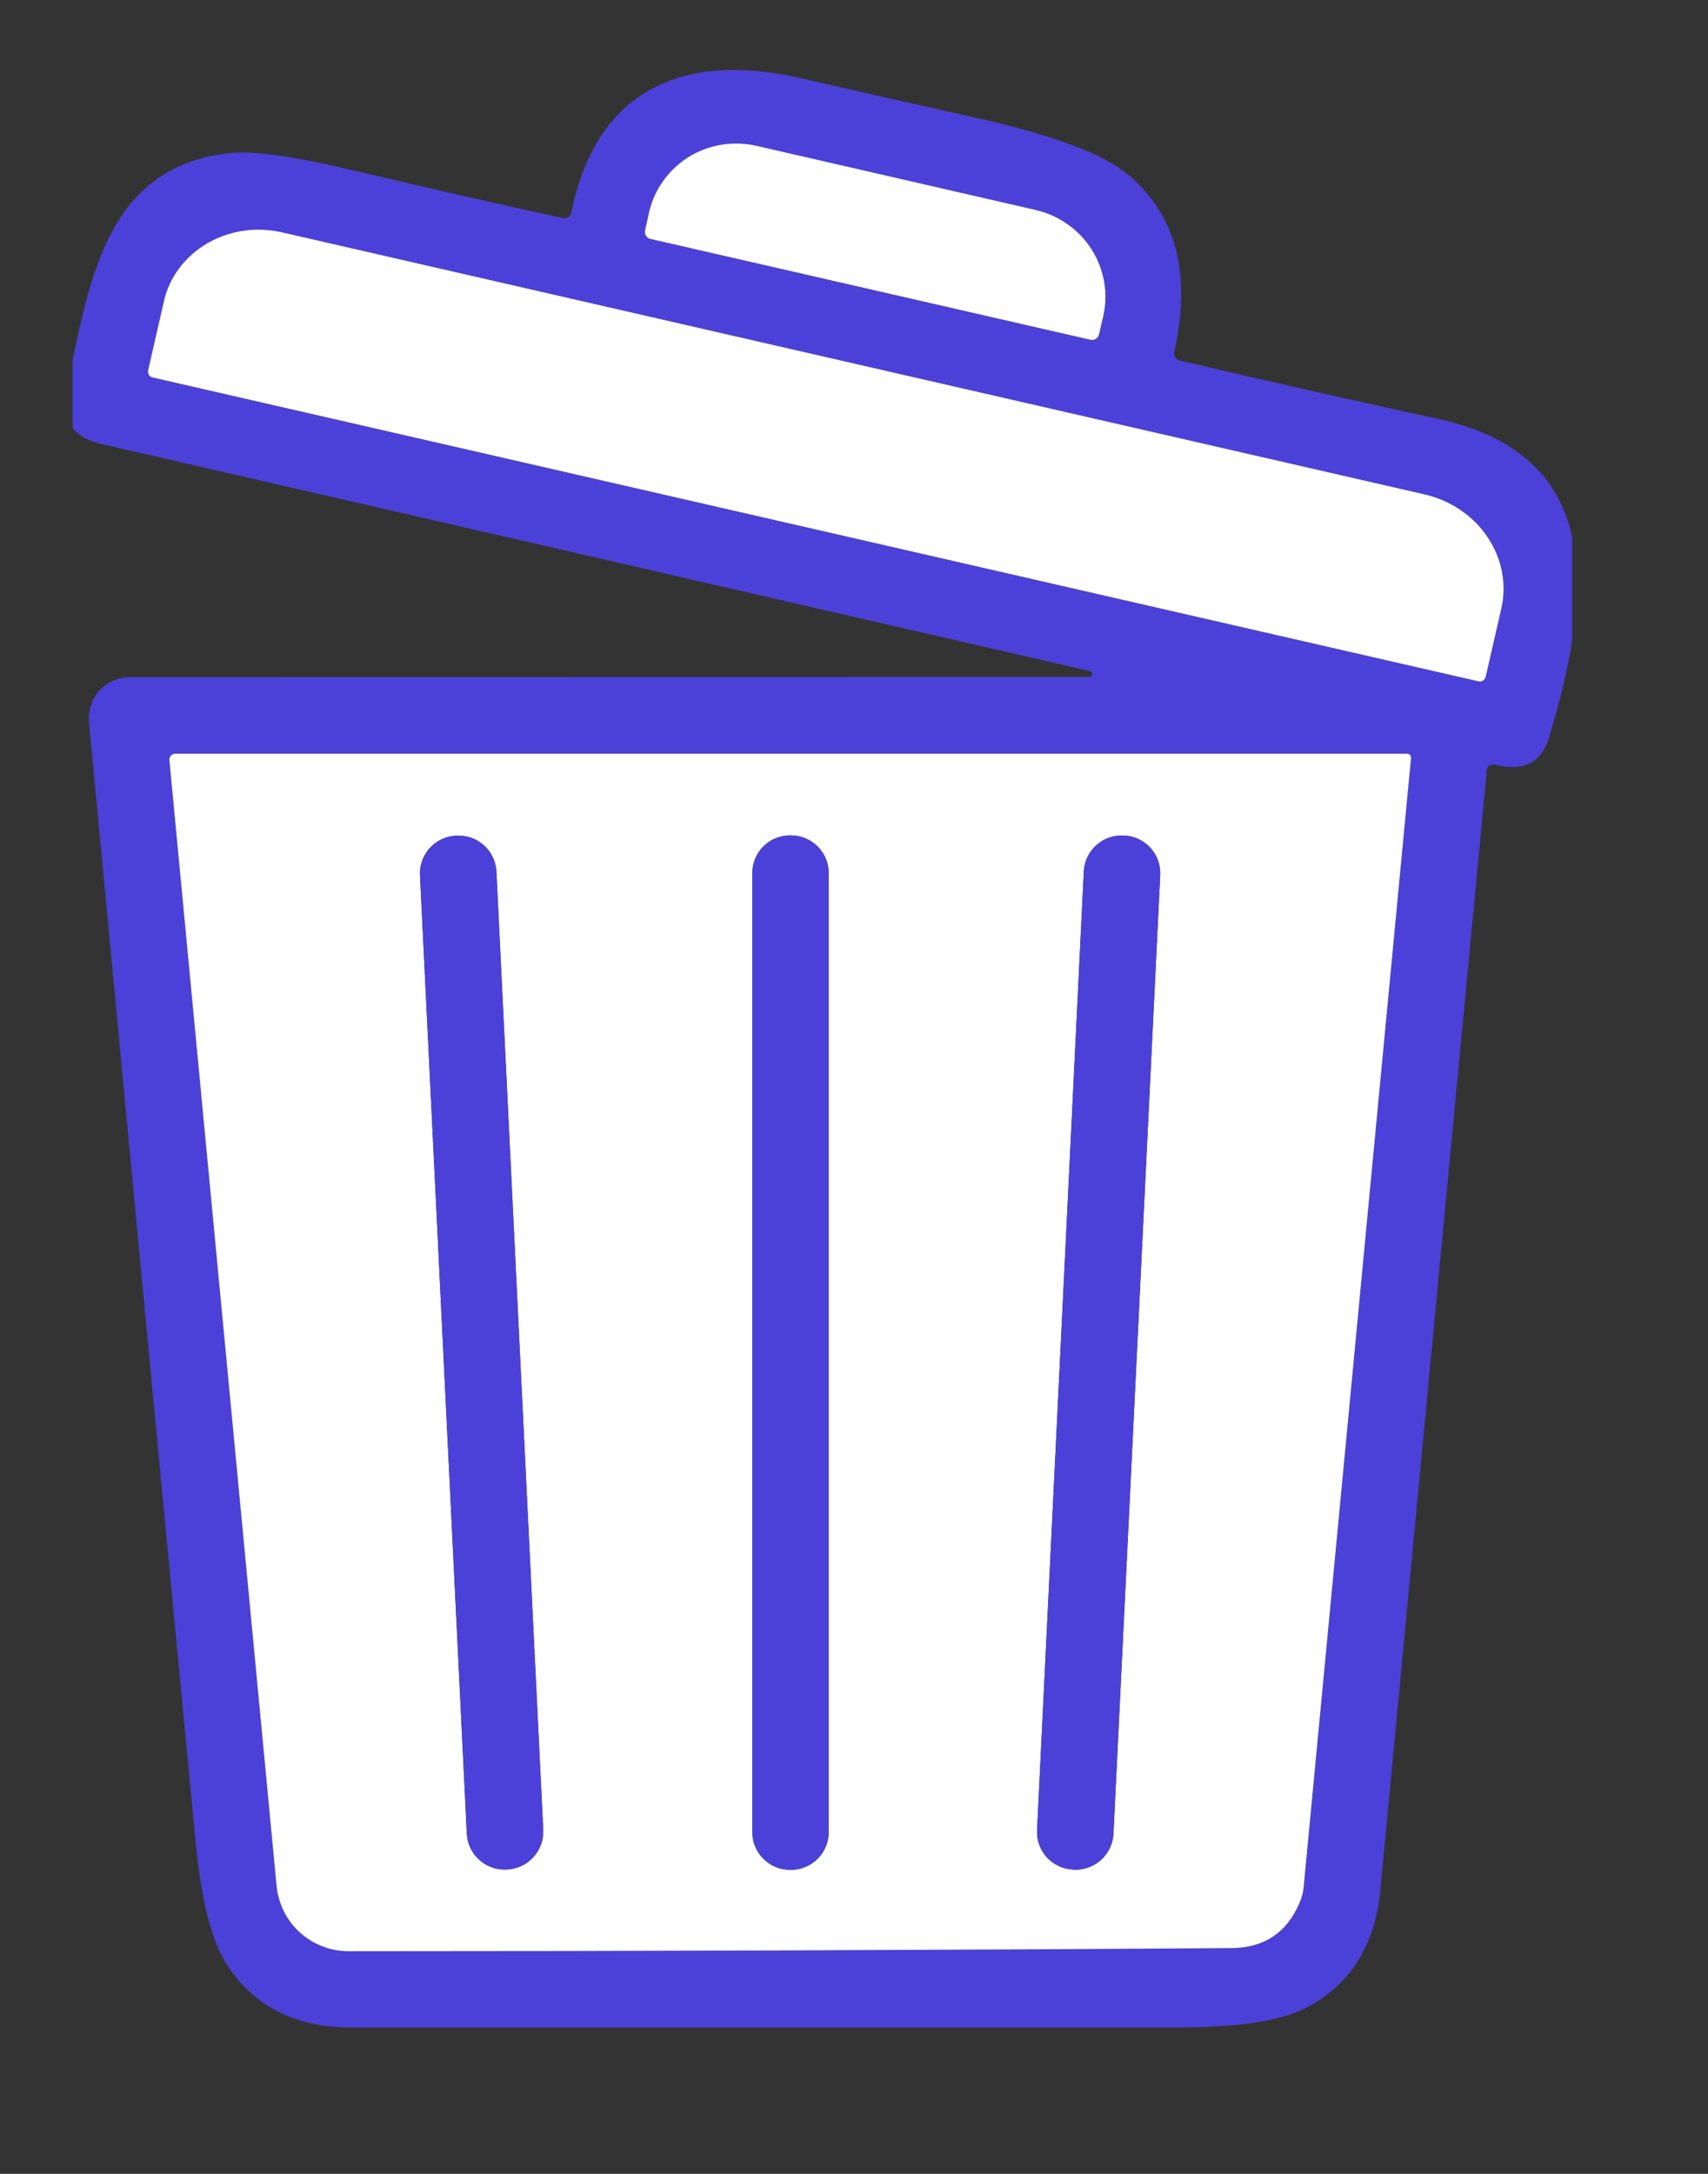 <svg width="11" height="14" viewBox="0 0 11 14" fill="none" xmlns="http://www.w3.org/2000/svg">
<rect x="0" y="0" width="11" height="14" fill="#333333" stroke="none"/>
<g id="delete" clip-path="url(#clip0_4404_64113)">
<path id="Vector" d="M7.02 4.322L0.652 2.859C0.464 2.815 0.389 2.699 0.429 2.508C0.569 1.852 0.662 1.072 1.481 0.986C1.63 0.97 1.888 1.006 2.253 1.092C2.707 1.2 3.162 1.304 3.618 1.403C3.653 1.411 3.674 1.398 3.681 1.362C3.844 0.567 4.413 0.334 5.149 0.502C5.528 0.589 5.908 0.674 6.287 0.759C6.78 0.87 7.105 0.991 7.263 1.123C7.573 1.381 7.674 1.76 7.564 2.26C7.557 2.294 7.57 2.315 7.603 2.323C8.157 2.453 8.71 2.578 9.263 2.698C10.38 2.942 10.229 3.901 9.977 4.747C9.929 4.91 9.815 4.97 9.633 4.926C9.598 4.917 9.578 4.931 9.575 4.967C9.346 7.369 9.118 9.769 8.89 12.169C8.856 12.532 8.694 12.787 8.404 12.934C8.242 13.016 7.97 13.057 7.589 13.057C5.814 13.057 4.04 13.057 2.266 13.058C1.904 13.058 1.635 12.922 1.46 12.651C1.362 12.498 1.295 12.232 1.259 11.854C1.027 9.434 0.799 7.033 0.573 4.649C0.57 4.613 0.574 4.576 0.586 4.541C0.597 4.506 0.616 4.474 0.641 4.447C0.665 4.42 0.696 4.399 0.729 4.384C0.763 4.369 0.799 4.361 0.835 4.361L7.016 4.36C7.021 4.36 7.025 4.358 7.028 4.355C7.031 4.351 7.033 4.347 7.034 4.343C7.034 4.338 7.033 4.334 7.031 4.33C7.028 4.326 7.024 4.323 7.02 4.322ZM4.191 1.54L7.023 2.189C7.035 2.191 7.048 2.189 7.058 2.183C7.069 2.176 7.076 2.165 7.079 2.153L7.106 2.039C7.123 1.966 7.125 1.89 7.112 1.816C7.099 1.742 7.072 1.671 7.031 1.607C6.991 1.543 6.938 1.488 6.876 1.444C6.814 1.4 6.744 1.369 6.67 1.352L4.872 0.94C4.798 0.923 4.721 0.92 4.646 0.933C4.572 0.945 4.5 0.972 4.436 1.012C4.372 1.051 4.316 1.103 4.273 1.164C4.229 1.226 4.198 1.295 4.181 1.368L4.155 1.482C4.154 1.488 4.154 1.495 4.155 1.501C4.156 1.507 4.158 1.513 4.161 1.518C4.164 1.524 4.169 1.528 4.174 1.532C4.179 1.536 4.185 1.538 4.191 1.54ZM0.983 2.432L9.523 4.389C9.533 4.391 9.543 4.389 9.551 4.384C9.56 4.379 9.566 4.37 9.568 4.36L9.67 3.919C9.688 3.842 9.689 3.761 9.674 3.682C9.658 3.603 9.627 3.527 9.581 3.459C9.535 3.391 9.475 3.332 9.406 3.284C9.336 3.237 9.258 3.203 9.175 3.184L1.82 1.497C1.737 1.478 1.652 1.475 1.569 1.487C1.486 1.499 1.406 1.526 1.335 1.568C1.264 1.609 1.203 1.664 1.155 1.728C1.107 1.793 1.073 1.866 1.055 1.943L0.955 2.385C0.954 2.39 0.953 2.395 0.954 2.4C0.955 2.405 0.957 2.41 0.959 2.414C0.962 2.419 0.966 2.422 0.97 2.425C0.974 2.428 0.978 2.43 0.983 2.432ZM8.371 12.253C8.385 12.221 8.393 12.188 8.397 12.153L9.087 4.886C9.089 4.865 9.08 4.855 9.059 4.855H1.13C1.125 4.855 1.119 4.856 1.114 4.858C1.109 4.86 1.105 4.863 1.101 4.867C1.098 4.871 1.095 4.876 1.093 4.881C1.092 4.886 1.091 4.891 1.092 4.896L1.781 12.145C1.792 12.26 1.846 12.367 1.931 12.445C2.017 12.523 2.128 12.566 2.244 12.566C4.116 12.566 6.012 12.559 7.932 12.546C8.143 12.545 8.289 12.447 8.371 12.253Z" fill="#4B41D9"/>
<path id="Vector_2" d="M4.19 1.539C4.184 1.538 4.178 1.535 4.173 1.532C4.168 1.528 4.164 1.523 4.16 1.518C4.157 1.513 4.155 1.507 4.154 1.501C4.153 1.494 4.153 1.488 4.155 1.482L4.18 1.368C4.197 1.294 4.228 1.225 4.272 1.164C4.316 1.103 4.371 1.051 4.435 1.011C4.499 0.971 4.571 0.945 4.646 0.932C4.72 0.92 4.797 0.922 4.871 0.939L6.669 1.352C6.743 1.369 6.813 1.4 6.875 1.444C6.937 1.487 6.99 1.543 7.03 1.606C7.071 1.67 7.098 1.741 7.111 1.815C7.124 1.889 7.122 1.965 7.105 2.038L7.078 2.153C7.076 2.165 7.068 2.176 7.058 2.182C7.047 2.189 7.034 2.191 7.022 2.188L4.19 1.539Z" fill="white"/>
<path id="Vector_3" d="M0.983 2.431C0.978 2.43 0.973 2.428 0.969 2.425C0.965 2.422 0.962 2.418 0.959 2.414C0.956 2.409 0.954 2.405 0.954 2.4C0.953 2.395 0.953 2.39 0.954 2.385L1.055 1.943C1.072 1.865 1.106 1.792 1.154 1.728C1.202 1.663 1.264 1.609 1.335 1.567C1.406 1.526 1.485 1.498 1.568 1.486C1.651 1.474 1.737 1.478 1.819 1.497L9.175 3.184C9.257 3.203 9.336 3.237 9.405 3.284C9.475 3.331 9.534 3.39 9.58 3.459C9.626 3.527 9.658 3.603 9.673 3.682C9.688 3.761 9.687 3.841 9.669 3.919L9.568 4.36C9.565 4.37 9.559 4.378 9.551 4.383C9.542 4.389 9.532 4.391 9.522 4.388L0.983 2.431Z" fill="white"/>
<path id="Vector_4" d="M8.37 12.253C8.288 12.447 8.142 12.544 7.932 12.546C6.012 12.559 4.115 12.566 2.243 12.566C2.127 12.566 2.016 12.522 1.93 12.444C1.845 12.367 1.792 12.259 1.781 12.144L1.091 4.896C1.09 4.89 1.091 4.885 1.093 4.88C1.094 4.875 1.097 4.871 1.101 4.867C1.104 4.863 1.109 4.86 1.114 4.857C1.119 4.855 1.124 4.854 1.129 4.854H9.058C9.079 4.854 9.089 4.865 9.087 4.886L8.396 12.153C8.393 12.187 8.384 12.221 8.37 12.253ZM3.197 5.613C3.193 5.549 3.165 5.488 3.117 5.445C3.069 5.401 3.006 5.379 2.942 5.382L2.936 5.382C2.871 5.385 2.811 5.414 2.767 5.462C2.724 5.51 2.701 5.573 2.705 5.638L3.006 11.808C3.009 11.873 3.038 11.934 3.086 11.977C3.133 12.02 3.196 12.043 3.261 12.04L3.267 12.04C3.331 12.036 3.392 12.008 3.435 11.96C3.479 11.912 3.501 11.849 3.498 11.784L3.197 5.613ZM5.337 5.624C5.337 5.559 5.312 5.497 5.266 5.451C5.22 5.406 5.158 5.38 5.094 5.38H5.088C5.023 5.38 4.961 5.406 4.916 5.451C4.87 5.497 4.845 5.559 4.845 5.624V11.798C4.845 11.863 4.87 11.925 4.916 11.97C4.961 12.016 5.023 12.042 5.088 12.042H5.094C5.158 12.042 5.22 12.016 5.266 11.97C5.312 11.925 5.337 11.863 5.337 11.798V5.624ZM7.472 5.637C7.475 5.572 7.453 5.509 7.41 5.461C7.366 5.413 7.306 5.384 7.241 5.381L7.235 5.381C7.171 5.378 7.108 5.4 7.06 5.444C7.012 5.487 6.983 5.548 6.98 5.612L6.679 11.785C6.676 11.85 6.698 11.913 6.741 11.961C6.785 12.009 6.845 12.037 6.91 12.04L6.916 12.041C6.98 12.044 7.043 12.021 7.091 11.978C7.139 11.934 7.168 11.874 7.171 11.809L7.472 5.637Z" fill="white"/>
<path id="Vector_5" d="M2.942 5.382L2.936 5.382C2.802 5.389 2.699 5.503 2.705 5.637L3.007 11.808C3.013 11.943 3.127 12.046 3.262 12.04L3.268 12.039C3.402 12.033 3.505 11.918 3.499 11.784L3.197 5.613C3.191 5.479 3.077 5.375 2.942 5.382Z" fill="#4B41D9"/>
<path id="Vector_6" d="M5.094 5.38H5.088C4.954 5.38 4.845 5.489 4.845 5.624V11.798C4.845 11.933 4.954 12.042 5.088 12.042H5.094C5.228 12.042 5.337 11.933 5.337 11.798V5.624C5.337 5.489 5.228 5.38 5.094 5.38Z" fill="#4B41D9"/>
<path id="Vector_7" d="M7.241 5.381L7.235 5.381C7.101 5.374 6.987 5.478 6.98 5.612L6.679 11.785C6.672 11.919 6.776 12.034 6.91 12.04L6.916 12.041C7.05 12.047 7.164 11.944 7.171 11.809L7.472 5.636C7.479 5.502 7.375 5.388 7.241 5.381Z" fill="#4B41D9"/>
</g>
<defs>
<clipPath id="clip0_4404_64113">
<rect width="9.657" height="12.629" fill="white" transform="translate(0.468 0.428)"/>
</clipPath>
</defs>
</svg>
